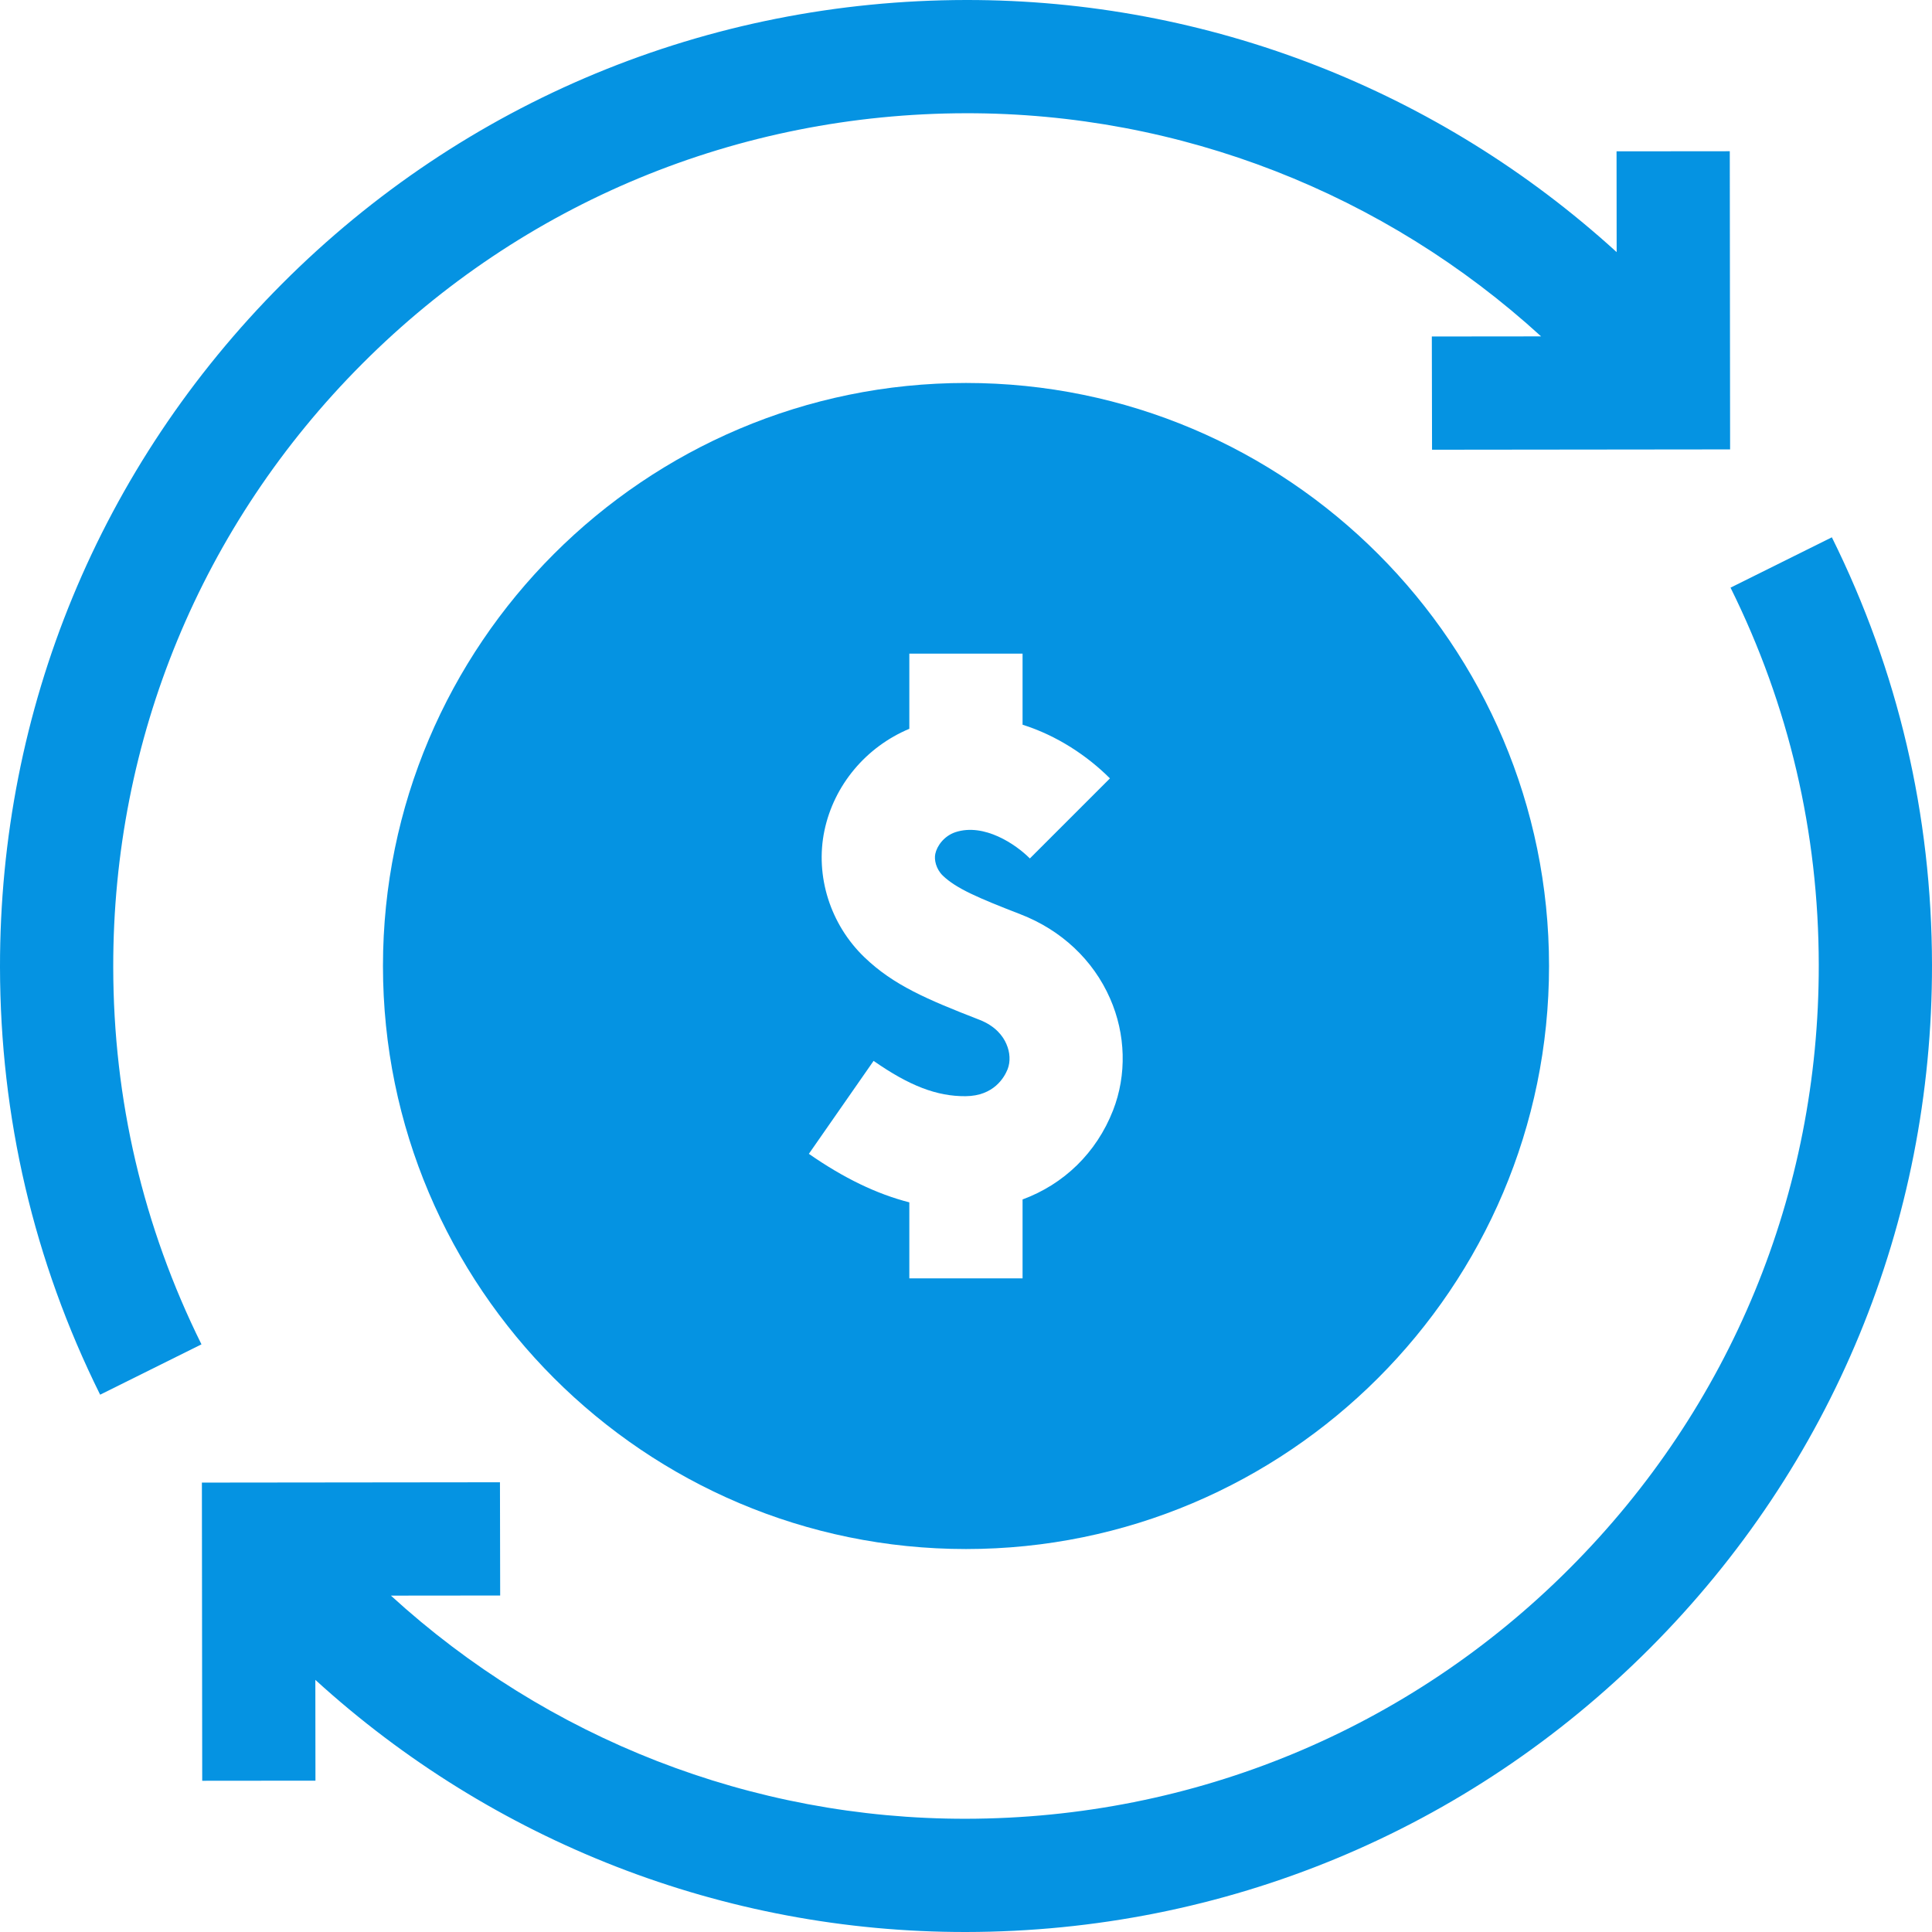 <svg xmlns="http://www.w3.org/2000/svg" width="18" height="18" viewBox="0 0 18 18" fill="none">
    <g clip-path="url(#clip0_179_4565)">
        <path
            d="M9 3.568C6.005 3.568 3.568 6.005 3.568 9C3.568 11.995 6.005 14.432 9 14.432C11.995 14.432 14.432 11.995 14.432 9C14.432 6.005 11.995 3.568 9 3.568ZM10.37 10.345C10.215 10.742 9.91 11.034 9.527 11.175V11.91H8.472V11.202C8.167 11.124 7.861 10.976 7.536 10.75L8.139 9.884C8.473 10.117 8.729 10.215 8.996 10.213C9.261 10.211 9.358 10.036 9.388 9.961C9.415 9.891 9.411 9.805 9.376 9.726C9.346 9.656 9.277 9.56 9.125 9.501C8.639 9.312 8.324 9.179 8.053 8.918C7.735 8.612 7.593 8.161 7.681 7.739C7.77 7.314 8.069 6.959 8.472 6.79V6.09H9.527V6.752C9.851 6.854 10.134 7.045 10.341 7.252L9.595 7.998C9.464 7.866 9.169 7.666 8.902 7.753C8.794 7.789 8.729 7.883 8.714 7.955C8.702 8.009 8.72 8.096 8.784 8.158C8.909 8.278 9.11 8.364 9.507 8.518C9.888 8.665 10.185 8.944 10.342 9.302C10.489 9.635 10.499 10.015 10.37 10.345Z"
            fill="#0593E2"/>
        <path
            d="M1.055 9.01C1.052 6.888 1.876 4.891 3.375 3.389C4.874 1.886 6.879 1.058 9 1.055C10.996 1.052 12.899 1.801 14.358 3.134L13.34 3.135L13.342 4.19L16.119 4.187L16.116 1.409L15.061 1.41L15.062 2.349C13.41 0.843 11.258 -0.003 9 6.81679e-06C6.596 0.003 4.326 0.942 2.628 2.644C0.93 4.346 -0.003 6.607 6.98625e-06 9.011C0.002 10.409 0.315 11.749 0.933 12.994L1.877 12.525C1.333 11.427 1.056 10.245 1.055 9.01Z"
            fill="#0593E2"/>
        <path d="M16.945 8.99C16.948 11.113 16.124 13.109 14.625 14.611C13.126 16.114 11.121 16.942 9 16.945C7.004 16.948 5.101 16.199 3.642 14.866L4.66 14.865L4.658 13.81L1.881 13.813L1.884 16.591L2.939 16.59L2.938 15.651C4.59 17.157 6.743 18.003 9 18C11.404 17.997 13.674 17.058 15.372 15.356C17.07 13.654 18.003 11.393 18 8.989C17.998 7.59 17.684 6.25 17.067 5.006L16.123 5.475C16.667 6.573 16.944 7.755 16.945 8.99Z"
              fill="#0593E2"/>
    </g>
    <defs>
        <clipPath id="clip0_179_4565">
            <rect width="18" height="18" fill="white"/>
        </clipPath>
    </defs>
</svg>
